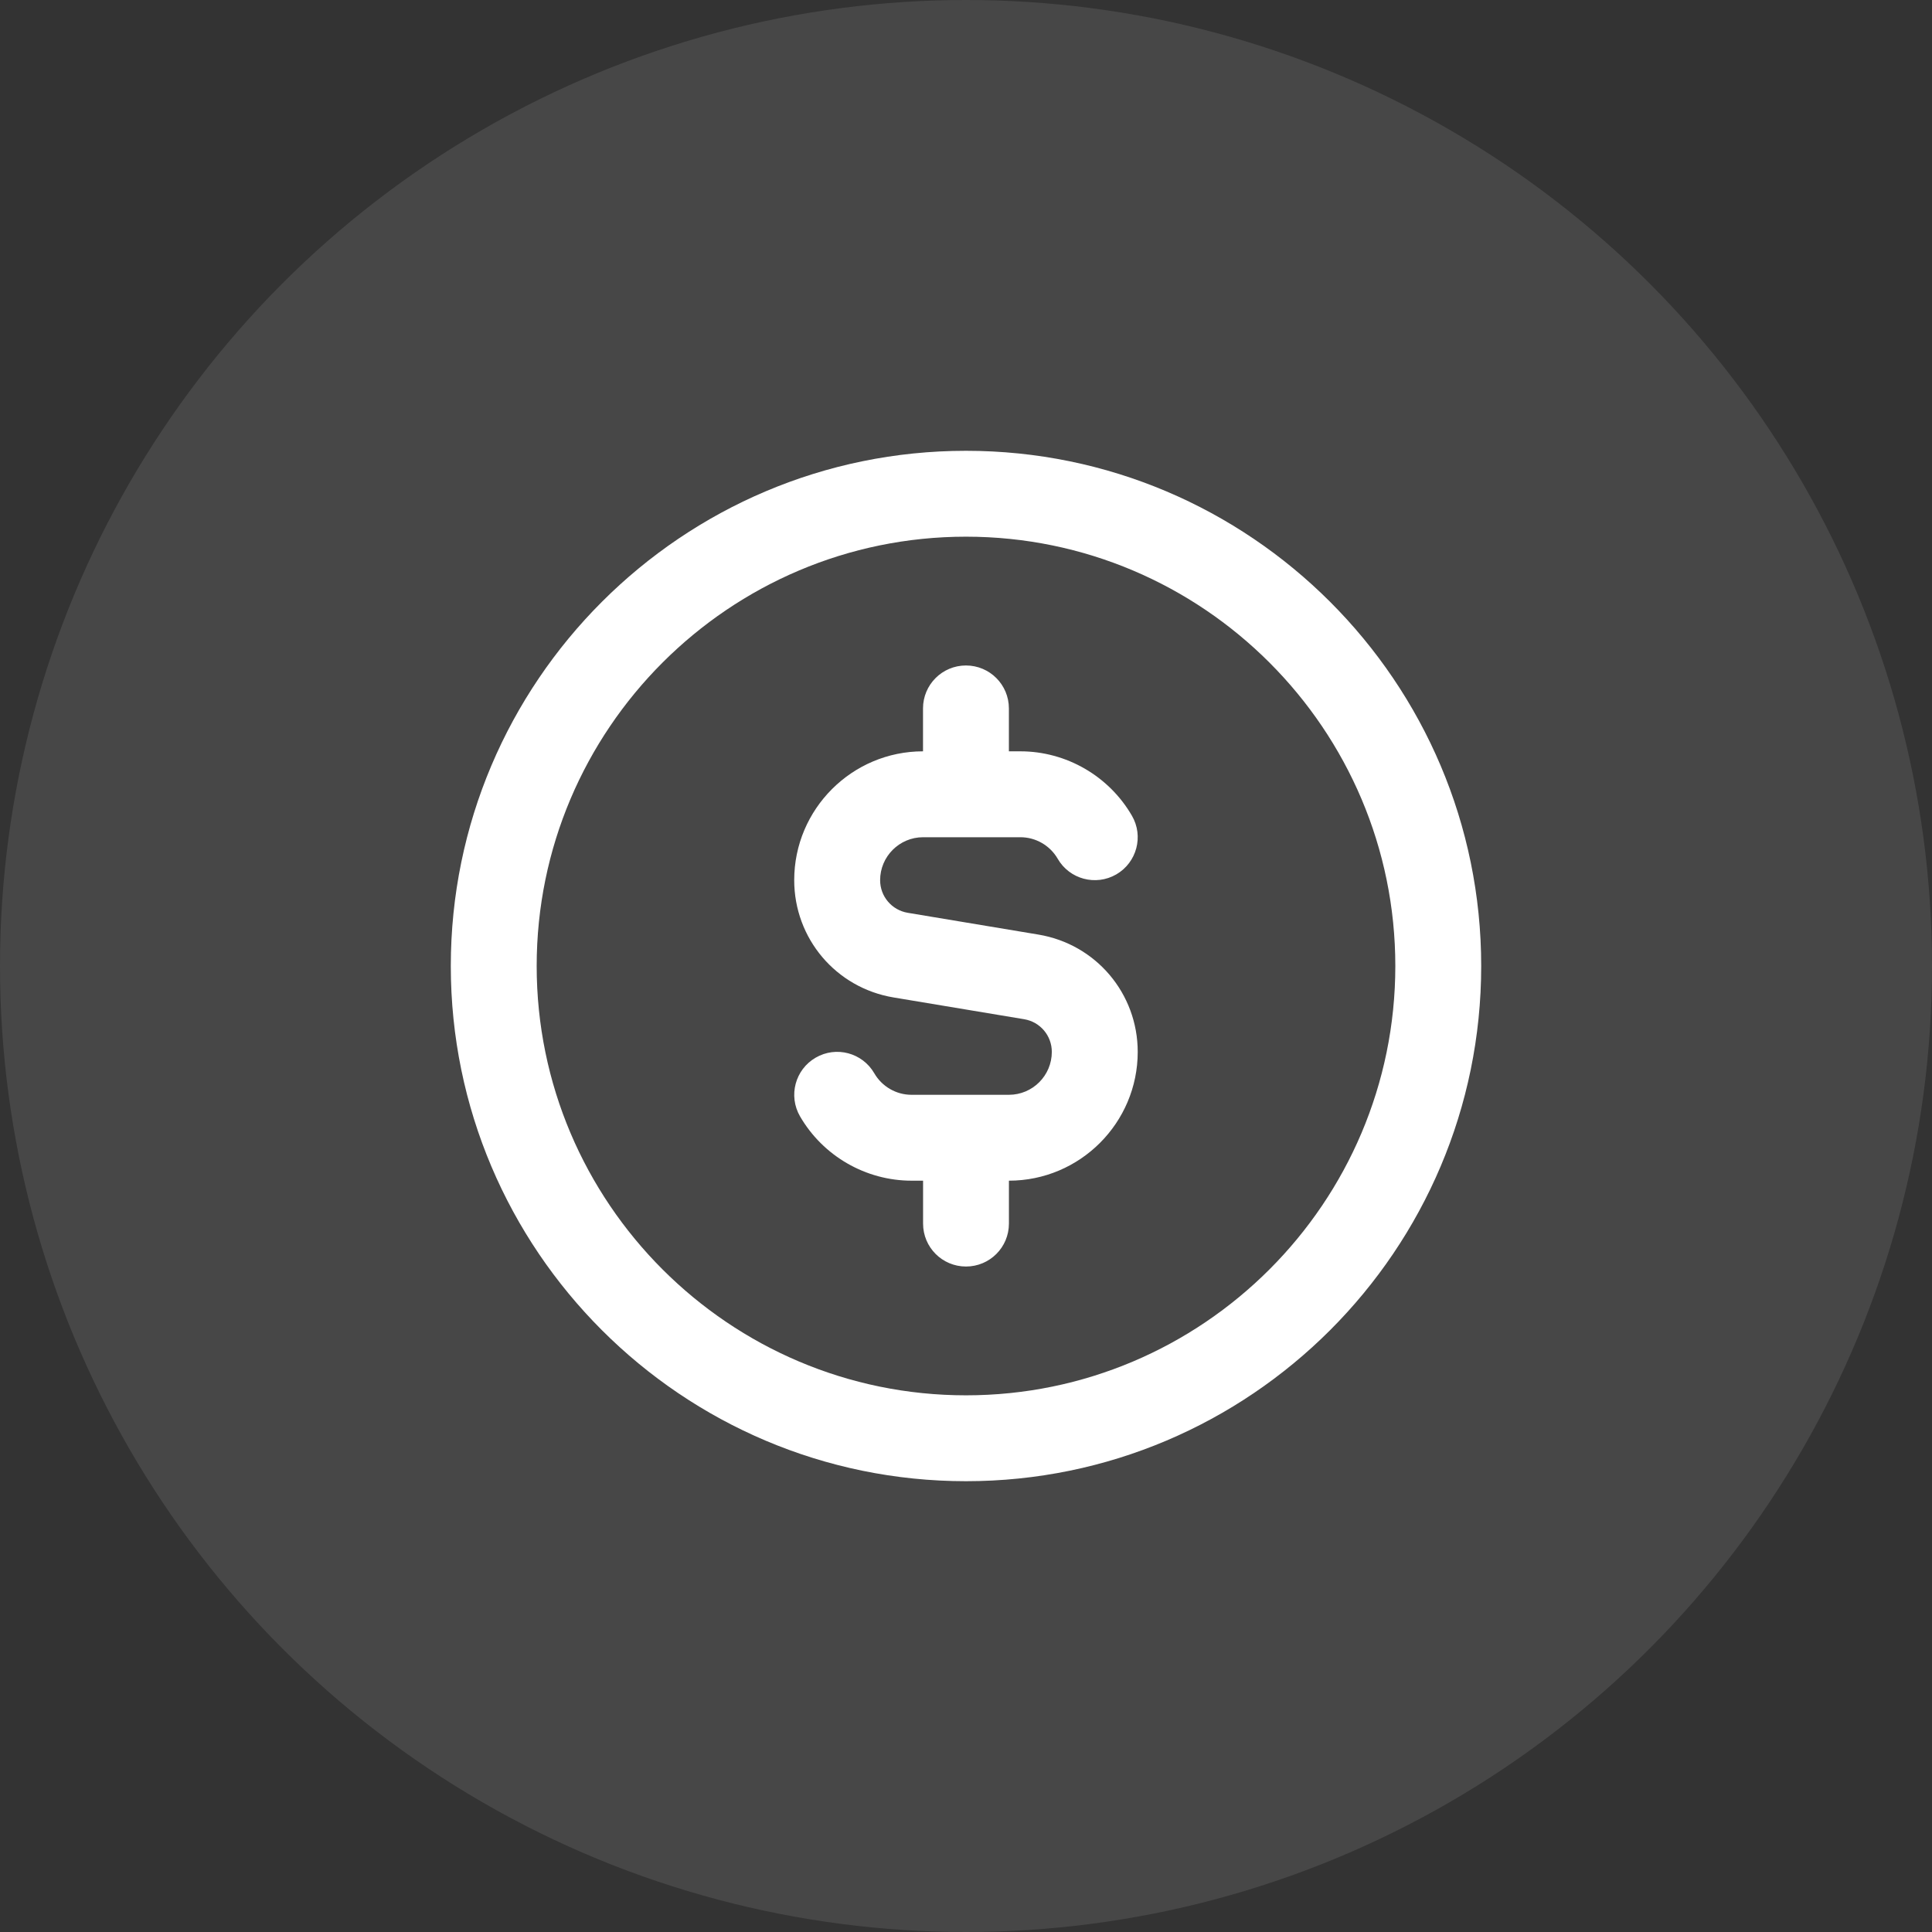 <svg width="60" height="60" viewBox="0 0 60 60" fill="none" xmlns="http://www.w3.org/2000/svg">
    <rect x="0" y="0" width="60" height="60" fill="#333333" stroke="none"/>
    <circle cx="30" cy="30" r="30" fill="white" fill-opacity="0.1"/>
    <g clip-path="url(#clip0_1_57)">
        <path d="M30 14C21.177 14 14 21.177 14 30C14 38.823 21.177 46 30 46C38.823 46 46 38.823 46 30C46 21.177 38.823 14 30 14ZM30 43.333C22.648 43.333 16.667 37.352 16.667 30C16.667 22.648 22.648 16.667 30 16.667C37.352 16.667 43.333 22.648 43.333 30C43.333 37.352 37.352 43.333 30 43.333ZM35.333 32.667C35.333 34.872 33.539 36.667 31.333 36.667V38C31.333 38.737 30.737 39.333 30 39.333C29.263 39.333 28.667 38.737 28.667 38V36.667H28.309C26.887 36.667 25.559 35.901 24.845 34.668C24.476 34.029 24.695 33.215 25.331 32.847C25.969 32.475 26.785 32.696 27.152 33.332C27.391 33.745 27.833 34 28.308 34H31.332C32.068 34 32.665 33.403 32.665 32.667C32.665 32.163 32.304 31.736 31.807 31.653L27.752 30.977C25.963 30.68 24.665 29.147 24.665 27.333C24.665 25.128 26.46 23.333 28.665 23.333V22C28.665 21.264 29.261 20.667 29.999 20.667C30.736 20.667 31.332 21.264 31.332 22V23.333H31.689C33.112 23.333 34.44 24.1 35.153 25.333C35.523 25.971 35.304 26.785 34.668 27.155C34.028 27.524 33.213 27.305 32.847 26.668C32.608 26.256 32.165 26.001 31.691 26.001H28.667C27.931 26.001 27.333 26.6 27.333 27.335C27.333 27.839 27.695 28.265 28.192 28.348L32.247 29.024C34.036 29.321 35.333 30.855 35.333 32.668V32.667Z"
              fill="white"/>
    </g>
    <defs>
        <clipPath id="clip0_1_57">
            <rect width="32" height="32" fill="white" transform="translate(14 14)"/>
        </clipPath>
    </defs>
</svg>
